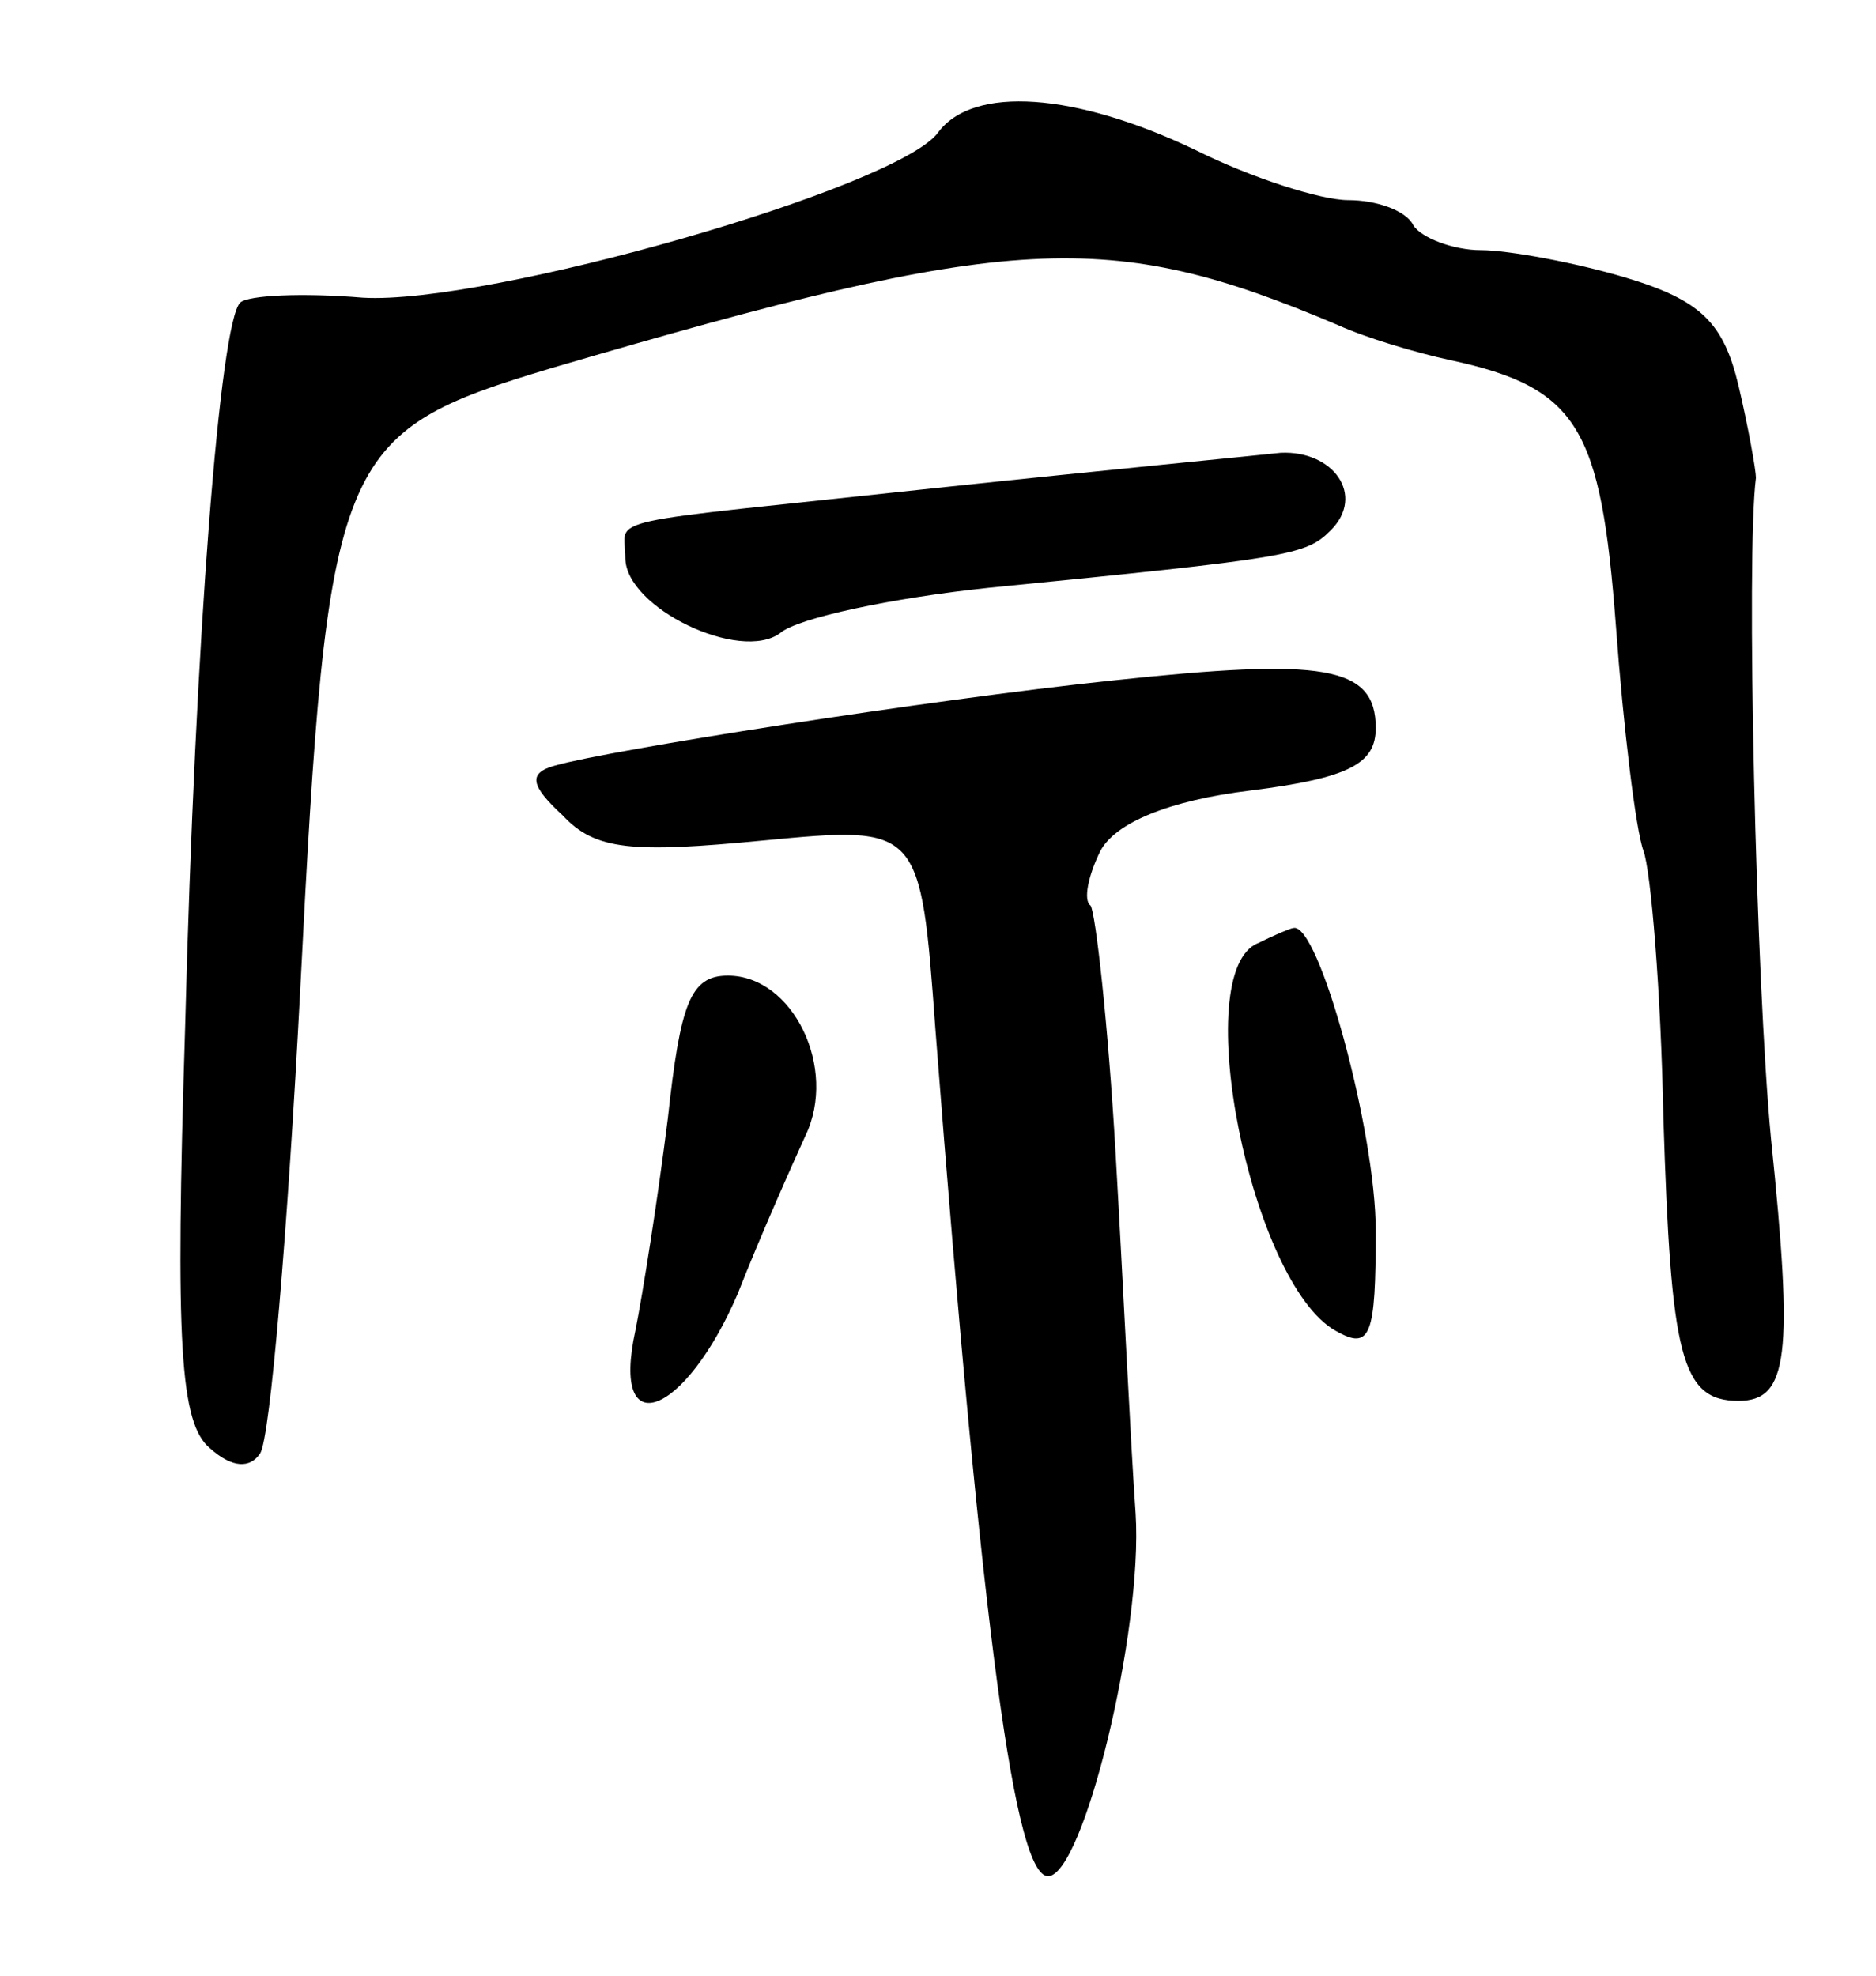 <svg version="1.0" xmlns="http://www.w3.org/2000/svg"
 width="75pt" height="79pt" viewBox="0 0 75 79"
 preserveAspectRatio="xMidYMid meet">
<g transform="translate(0,79) scale(0.1,-0.1)"
fill="#000000" stroke="none">
<path d="M375 737 c-16 -22 -180 -69 -230 -66 -24 2 -46 1 -49 -2 -8 -8 -18
-133 -22 -290 -4 -127 -2 -158 10 -168 9 -8 16 -8 20 -2 4 6 11 89 16 185 11
215 14 223 101 249 184 54 222 56 314 17 11 -5 31 -11 45 -14 51 -11 60 -27
66 -106 3 -41 8 -82 11 -90 3 -8 7 -56 8 -107 3 -95 7 -113 30 -113 20 0 22
18 13 105 -6 63 -10 233 -6 264 0 3 -3 20 -7 37 -6 25 -15 34 -45 43 -20 6
-47 11 -58 11 -11 0 -24 5 -27 10 -3 6 -15 10 -26 10 -11 0 -39 9 -61 20 -48
23 -89 26 -103 7z"/>
<path d="M375 595 c-139 -15 -125 -11 -125 -28 0 -20 46 -42 62 -30 7 6 45 14
83 18 121 12 127 13 137 23 14 14 1 32 -20 31 -9 -1 -71 -7 -137 -14z"/>
<path d="M445 518 c-76 -8 -202 -28 -223 -34 -11 -3 -10 -8 3 -20 13 -14 28
-15 80 -10 63 6 63 6 69 -76 19 -246 32 -338 45 -338 14 0 38 98 35 145 -2 28
-5 92 -8 144 -3 52 -8 96 -10 99 -3 2 -1 12 4 22 6 11 27 20 60 24 40 5 50 11
50 25 0 25 -21 28 -105 19z"/>
<path d="M503 413 c-28 -11 -3 -136 31 -155 14 -8 16 -2 16 40 0 40 -23 124
-33 121 -1 0 -8 -3 -14 -6z"/>
<path d="M267 343 c-4 -32 -10 -70 -13 -85 -10 -46 20 -34 41 15 9 23 22 52
27 63 13 27 -5 64 -31 64 -15 0 -19 -11 -24 -57z"/>
</g>
</svg>
